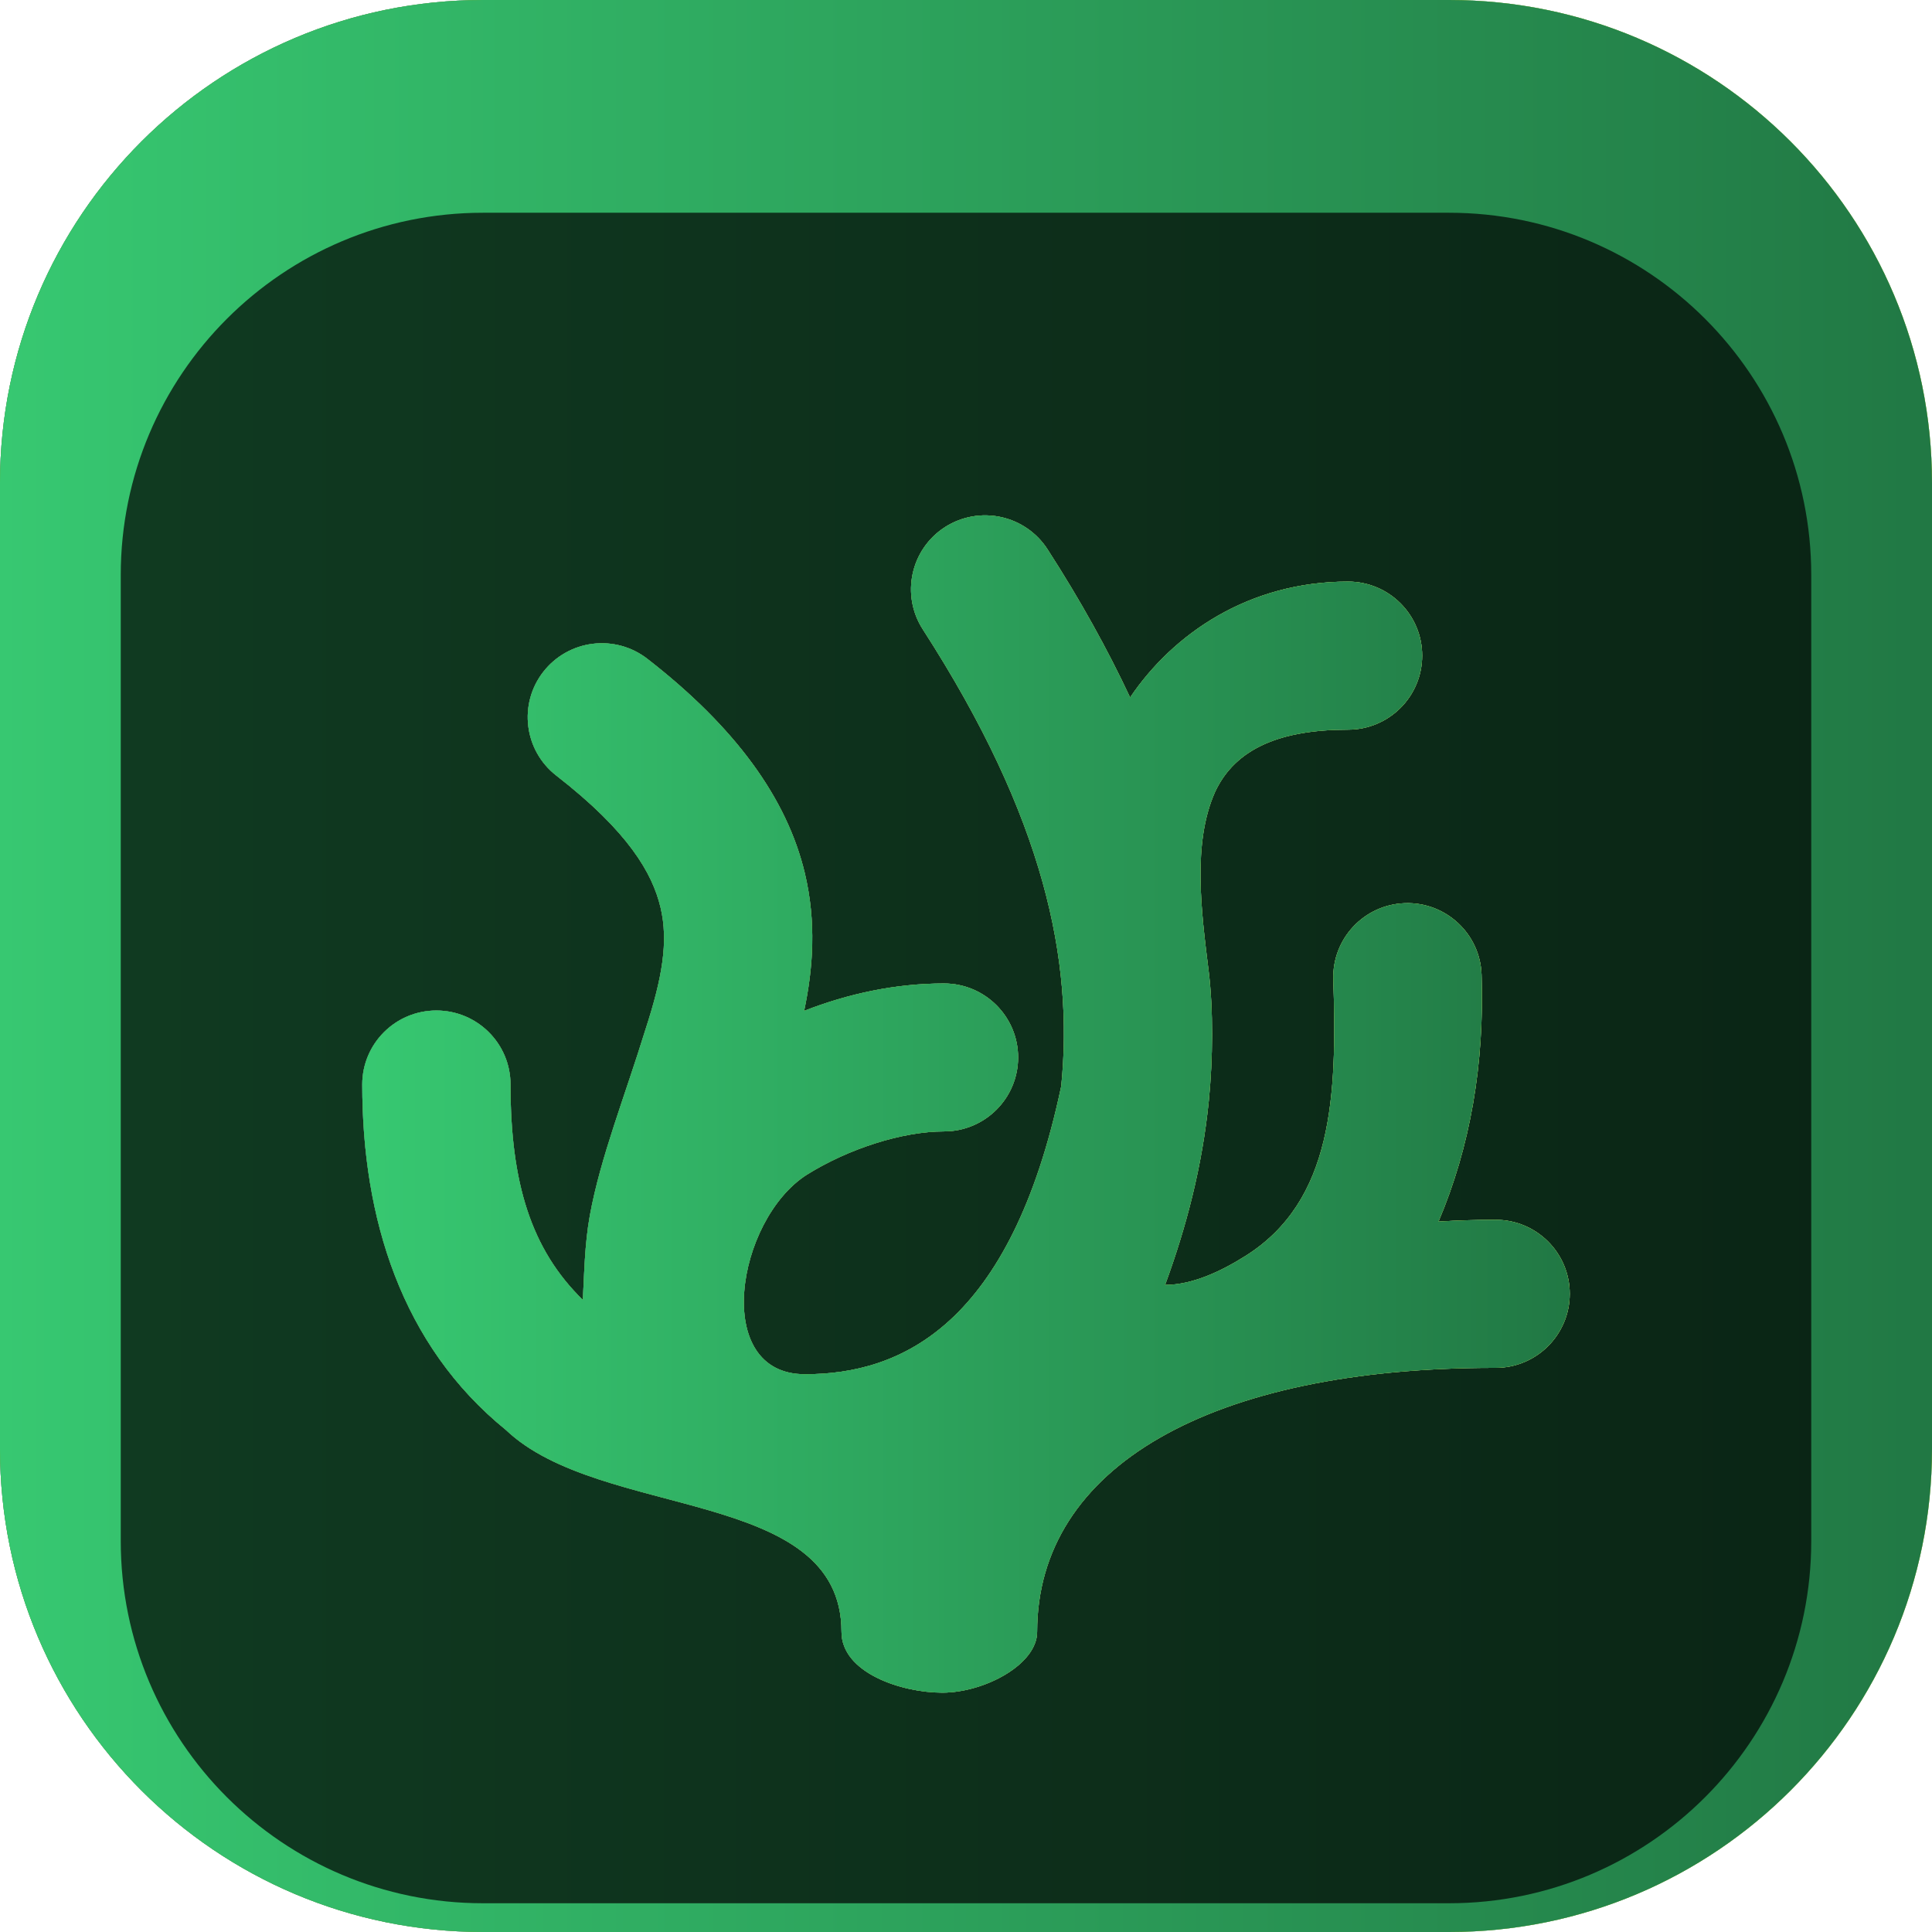 <svg width="84" height="84" viewBox="0 0 84 84" fill="none" xmlns="http://www.w3.org/2000/svg">
<g clip-path="url(#clip0_31_2324)">
<path d="M63 0H21C9.402 0 0 9.402 0 21V63C0 74.598 9.402 84 21 84H63C74.598 84 84 74.598 84 63V21C84 9.402 74.598 0 63 0Z" fill="url(#paint0_linear_31_2324)"/>
<path d="M63 0H21C9.402 0 0 9.402 0 21V63C0 74.598 9.402 84 21 84H63C74.598 84 84 74.598 84 63V21C84 9.402 74.598 0 63 0Z" fill="url(#paint1_linear_31_2324)"/>
<path d="M63 0H21C9.402 0 0 9.402 0 21V63C0 74.598 9.402 84 21 84H63C74.598 84 84 74.598 84 63V21C84 9.402 74.598 0 63 0Z" fill="url(#paint2_linear_31_2324)"/>
<g filter="url(#filter0_i_31_2324)">
<path d="M63 5.25H21C12.302 5.25 5.25 12.302 5.25 21V63C5.25 71.698 12.302 78.75 21 78.75H63C71.698 78.75 78.75 71.698 78.75 63V21C78.75 12.302 71.698 5.25 63 5.25Z" fill="black" fill-opacity="0.7"/>
<g filter="url(#filter1_d_31_2324)">
<path d="M42.26 16.457C41.843 16.532 41.445 16.688 41.088 16.916C39.59 17.879 39.158 19.871 40.123 21.365C45.431 29.589 46.683 35.792 46.14 41.228C43.943 51.638 39.168 53.749 34.996 53.749C30.921 53.749 32.013 47.041 35.075 45.077C36.903 43.935 39.244 43.192 41.042 43.192C42.822 43.193 44.266 41.753 44.266 39.976C44.266 38.199 42.822 36.759 41.042 36.759C38.943 36.759 36.883 37.2 34.962 37.951C35.354 36.098 35.499 34.094 34.992 31.964C34.221 28.731 32.002 25.641 28.149 22.647C27.475 22.122 26.619 21.886 25.77 21.991C24.921 22.096 24.149 22.534 23.624 23.207C22.53 24.609 22.784 26.631 24.189 27.722C27.328 30.161 28.364 31.966 28.719 33.453C29.073 34.939 28.788 36.533 28.076 38.724C27.166 41.676 26.11 44.311 25.647 46.839C25.419 48.083 25.4 49.437 25.341 50.518C23.081 48.314 22.196 45.404 22.196 41.151C22.196 39.374 20.752 37.934 18.971 37.935C17.192 37.936 15.751 39.376 15.75 41.151C15.75 46.959 17.448 52.485 21.996 56.172C26.115 60.098 36.587 58.647 36.587 64.949C36.587 66.728 39.189 67.594 40.969 67.594C42.795 67.594 45.093 66.373 45.093 64.949C45.093 57.798 52.624 53.453 65.022 53.472C66.802 53.474 68.247 52.035 68.25 50.258C68.253 48.482 66.813 47.038 65.032 47.035C64.184 47.034 63.358 47.063 62.543 47.112C63.929 43.849 64.544 40.258 64.416 36.38C64.358 34.604 62.868 33.211 61.089 33.269C59.307 33.327 57.912 34.815 57.97 36.593C58.138 41.671 57.948 46.206 54.166 48.597C53.091 49.276 51.841 49.865 50.656 49.865C51.576 47.361 52.271 44.717 52.556 41.867C52.738 40.049 52.757 37.888 52.549 36.21C52.227 33.609 51.839 30.66 52.826 28.438C53.712 26.525 55.698 25.724 58.613 25.724C60.392 25.722 61.833 24.283 61.834 22.507C61.835 20.73 60.393 19.289 58.613 19.287C54.28 19.287 50.996 21.569 49.135 24.325C48.161 22.245 46.976 20.101 45.544 17.882C45.081 17.165 44.352 16.661 43.517 16.48C43.104 16.39 42.676 16.382 42.26 16.457Z" fill="#808080"/>
<path d="M42.26 16.457C41.843 16.532 41.445 16.688 41.088 16.916C39.59 17.879 39.158 19.871 40.123 21.365C45.431 29.589 46.683 35.792 46.14 41.228C43.943 51.638 39.168 53.749 34.996 53.749C30.921 53.749 32.013 47.041 35.075 45.077C36.903 43.935 39.244 43.192 41.042 43.192C42.822 43.193 44.266 41.753 44.266 39.976C44.266 38.199 42.822 36.759 41.042 36.759C38.943 36.759 36.883 37.2 34.962 37.951C35.354 36.098 35.499 34.094 34.992 31.964C34.221 28.731 32.002 25.641 28.149 22.647C27.475 22.122 26.619 21.886 25.77 21.991C24.921 22.096 24.149 22.534 23.624 23.207C22.53 24.609 22.784 26.631 24.189 27.722C27.328 30.161 28.364 31.966 28.719 33.453C29.073 34.939 28.788 36.533 28.076 38.724C27.166 41.676 26.11 44.311 25.647 46.839C25.419 48.083 25.4 49.437 25.341 50.518C23.081 48.314 22.196 45.404 22.196 41.151C22.196 39.374 20.752 37.934 18.971 37.935C17.192 37.936 15.751 39.376 15.75 41.151C15.75 46.959 17.448 52.485 21.996 56.172C26.115 60.098 36.587 58.647 36.587 64.949C36.587 66.728 39.189 67.594 40.969 67.594C42.795 67.594 45.093 66.373 45.093 64.949C45.093 57.798 52.624 53.453 65.022 53.472C66.802 53.474 68.247 52.035 68.25 50.258C68.253 48.482 66.813 47.038 65.032 47.035C64.184 47.034 63.358 47.063 62.543 47.112C63.929 43.849 64.544 40.258 64.416 36.38C64.358 34.604 62.868 33.211 61.089 33.269C59.307 33.327 57.912 34.815 57.97 36.593C58.138 41.671 57.948 46.206 54.166 48.597C53.091 49.276 51.841 49.865 50.656 49.865C51.576 47.361 52.271 44.717 52.556 41.867C52.738 40.049 52.757 37.888 52.549 36.21C52.227 33.609 51.839 30.66 52.826 28.438C53.712 26.525 55.698 25.724 58.613 25.724C60.392 25.722 61.833 24.283 61.834 22.507C61.835 20.73 60.393 19.289 58.613 19.287C54.28 19.287 50.996 21.569 49.135 24.325C48.161 22.245 46.976 20.101 45.544 17.882C45.081 17.165 44.352 16.661 43.517 16.48C43.104 16.39 42.676 16.382 42.26 16.457Z" fill="url(#paint3_linear_31_2324)"/>
<path d="M42.26 16.457C41.843 16.532 41.445 16.688 41.088 16.916C39.59 17.879 39.158 19.871 40.123 21.365C45.431 29.589 46.683 35.792 46.14 41.228C43.943 51.638 39.168 53.749 34.996 53.749C30.921 53.749 32.013 47.041 35.075 45.077C36.903 43.935 39.244 43.192 41.042 43.192C42.822 43.193 44.266 41.753 44.266 39.976C44.266 38.199 42.822 36.759 41.042 36.759C38.943 36.759 36.883 37.2 34.962 37.951C35.354 36.098 35.499 34.094 34.992 31.964C34.221 28.731 32.002 25.641 28.149 22.647C27.475 22.122 26.619 21.886 25.77 21.991C24.921 22.096 24.149 22.534 23.624 23.207C22.53 24.609 22.784 26.631 24.189 27.722C27.328 30.161 28.364 31.966 28.719 33.453C29.073 34.939 28.788 36.533 28.076 38.724C27.166 41.676 26.11 44.311 25.647 46.839C25.419 48.083 25.4 49.437 25.341 50.518C23.081 48.314 22.196 45.404 22.196 41.151C22.196 39.374 20.752 37.934 18.971 37.935C17.192 37.936 15.751 39.376 15.75 41.151C15.75 46.959 17.448 52.485 21.996 56.172C26.115 60.098 36.587 58.647 36.587 64.949C36.587 66.728 39.189 67.594 40.969 67.594C42.795 67.594 45.093 66.373 45.093 64.949C45.093 57.798 52.624 53.453 65.022 53.472C66.802 53.474 68.247 52.035 68.25 50.258C68.253 48.482 66.813 47.038 65.032 47.035C64.184 47.034 63.358 47.063 62.543 47.112C63.929 43.849 64.544 40.258 64.416 36.38C64.358 34.604 62.868 33.211 61.089 33.269C59.307 33.327 57.912 34.815 57.97 36.593C58.138 41.671 57.948 46.206 54.166 48.597C53.091 49.276 51.841 49.865 50.656 49.865C51.576 47.361 52.271 44.717 52.556 41.867C52.738 40.049 52.757 37.888 52.549 36.21C52.227 33.609 51.839 30.66 52.826 28.438C53.712 26.525 55.698 25.724 58.613 25.724C60.392 25.722 61.833 24.283 61.834 22.507C61.835 20.73 60.393 19.289 58.613 19.287C54.28 19.287 50.996 21.569 49.135 24.325C48.161 22.245 46.976 20.101 45.544 17.882C45.081 17.165 44.352 16.661 43.517 16.48C43.104 16.39 42.676 16.382 42.26 16.457Z" fill="url(#paint4_linear_31_2324)"/>
<path d="M42.26 16.457C41.843 16.532 41.445 16.688 41.088 16.916C39.59 17.879 39.158 19.871 40.123 21.365C45.431 29.589 46.683 35.792 46.14 41.228C43.943 51.638 39.168 53.749 34.996 53.749C30.921 53.749 32.013 47.041 35.075 45.077C36.903 43.935 39.244 43.192 41.042 43.192C42.822 43.193 44.266 41.753 44.266 39.976C44.266 38.199 42.822 36.759 41.042 36.759C38.943 36.759 36.883 37.2 34.962 37.951C35.354 36.098 35.499 34.094 34.992 31.964C34.221 28.731 32.002 25.641 28.149 22.647C27.475 22.122 26.619 21.886 25.77 21.991C24.921 22.096 24.149 22.534 23.624 23.207C22.53 24.609 22.784 26.631 24.189 27.722C27.328 30.161 28.364 31.966 28.719 33.453C29.073 34.939 28.788 36.533 28.076 38.724C27.166 41.676 26.11 44.311 25.647 46.839C25.419 48.083 25.4 49.437 25.341 50.518C23.081 48.314 22.196 45.404 22.196 41.151C22.196 39.374 20.752 37.934 18.971 37.935C17.192 37.936 15.751 39.376 15.75 41.151C15.75 46.959 17.448 52.485 21.996 56.172C26.115 60.098 36.587 58.647 36.587 64.949C36.587 66.728 39.189 67.594 40.969 67.594C42.795 67.594 45.093 66.373 45.093 64.949C45.093 57.798 52.624 53.453 65.022 53.472C66.802 53.474 68.247 52.035 68.25 50.258C68.253 48.482 66.813 47.038 65.032 47.035C64.184 47.034 63.358 47.063 62.543 47.112C63.929 43.849 64.544 40.258 64.416 36.38C64.358 34.604 62.868 33.211 61.089 33.269C59.307 33.327 57.912 34.815 57.97 36.593C58.138 41.671 57.948 46.206 54.166 48.597C53.091 49.276 51.841 49.865 50.656 49.865C51.576 47.361 52.271 44.717 52.556 41.867C52.738 40.049 52.757 37.888 52.549 36.21C52.227 33.609 51.839 30.66 52.826 28.438C53.712 26.525 55.698 25.724 58.613 25.724C60.392 25.722 61.833 24.283 61.834 22.507C61.835 20.73 60.393 19.289 58.613 19.287C54.28 19.287 50.996 21.569 49.135 24.325C48.161 22.245 46.976 20.101 45.544 17.882C45.081 17.165 44.352 16.661 43.517 16.48C43.104 16.39 42.676 16.382 42.26 16.457Z" fill="url(#paint5_linear_31_2324)"/>
</g>
</g>
</g>
<defs>
<filter id="filter0_i_31_2324" x="5.25" y="5.25" width="73.5" height="77.5" filterUnits="userSpaceOnUse" color-interpolation-filters="sRGB">
<feFlood flood-opacity="0" result="BackgroundImageFix"/>
<feBlend mode="normal" in="SourceGraphic" in2="BackgroundImageFix" result="shape"/>
<feColorMatrix in="SourceAlpha" type="matrix" values="0 0 0 0 0 0 0 0 0 0 0 0 0 0 0 0 0 0 127 0" result="hardAlpha"/>
<feOffset dy="4"/>
<feGaussianBlur stdDeviation="2"/>
<feComposite in2="hardAlpha" operator="arithmetic" k2="-1" k3="1"/>
<feColorMatrix type="matrix" values="0 0 0 0 0 0 0 0 0 0 0 0 0 0 0 0 0 0 0.25 0"/>
<feBlend mode="normal" in2="shape" result="effect1_innerShadow_31_2324"/>
</filter>
<filter id="filter1_d_31_2324" x="11.75" y="14.406" width="60.5" height="59.188" filterUnits="userSpaceOnUse" color-interpolation-filters="sRGB">
<feFlood flood-opacity="0" result="BackgroundImageFix"/>
<feColorMatrix in="SourceAlpha" type="matrix" values="0 0 0 0 0 0 0 0 0 0 0 0 0 0 0 0 0 0 127 0" result="hardAlpha"/>
<feOffset dy="2"/>
<feGaussianBlur stdDeviation="2"/>
<feComposite in2="hardAlpha" operator="out"/>
<feColorMatrix type="matrix" values="0 0 0 0 0 0 0 0 0 0 0 0 0 0 0 0 0 0 0.25 0"/>
<feBlend mode="normal" in2="BackgroundImageFix" result="effect1_dropShadow_31_2324"/>
<feBlend mode="normal" in="SourceGraphic" in2="effect1_dropShadow_31_2324" result="shape"/>
</filter>
<linearGradient id="paint0_linear_31_2324" x1="8.64859e-05" y1="42" x2="84" y2="42" gradientUnits="userSpaceOnUse">
<stop stop-color="#0066FF"/>
<stop offset="1" stop-color="#00CCFF"/>
</linearGradient>
<linearGradient id="paint1_linear_31_2324" x1="-9.98091e-06" y1="42" x2="84" y2="42" gradientUnits="userSpaceOnUse">
<stop stop-color="#88AA00"/>
<stop offset="1" stop-color="#FFCC00"/>
</linearGradient>
<linearGradient id="paint2_linear_31_2324" x1="-0" y1="42" x2="84" y2="42" gradientUnits="userSpaceOnUse">
<stop stop-color="#37C871"/>
<stop offset="1" stop-color="#217844"/>
</linearGradient>
<linearGradient id="paint3_linear_31_2324" x1="15.75" y1="42" x2="68.25" y2="42" gradientUnits="userSpaceOnUse">
<stop stop-color="#0066FF"/>
<stop offset="1" stop-color="#00CCFF"/>
</linearGradient>
<linearGradient id="paint4_linear_31_2324" x1="15.75" y1="42" x2="68.25" y2="42" gradientUnits="userSpaceOnUse">
<stop stop-color="#88AA00"/>
<stop offset="1" stop-color="#FFCC00"/>
</linearGradient>
<linearGradient id="paint5_linear_31_2324" x1="15.75" y1="42" x2="68.25" y2="42" gradientUnits="userSpaceOnUse">
<stop stop-color="#37C871"/>
<stop offset="1" stop-color="#217844"/>
</linearGradient>
<clipPath id="clip0_31_2324">
<rect width="84" height="84" fill="white"/>
</clipPath>
</defs>
</svg>
